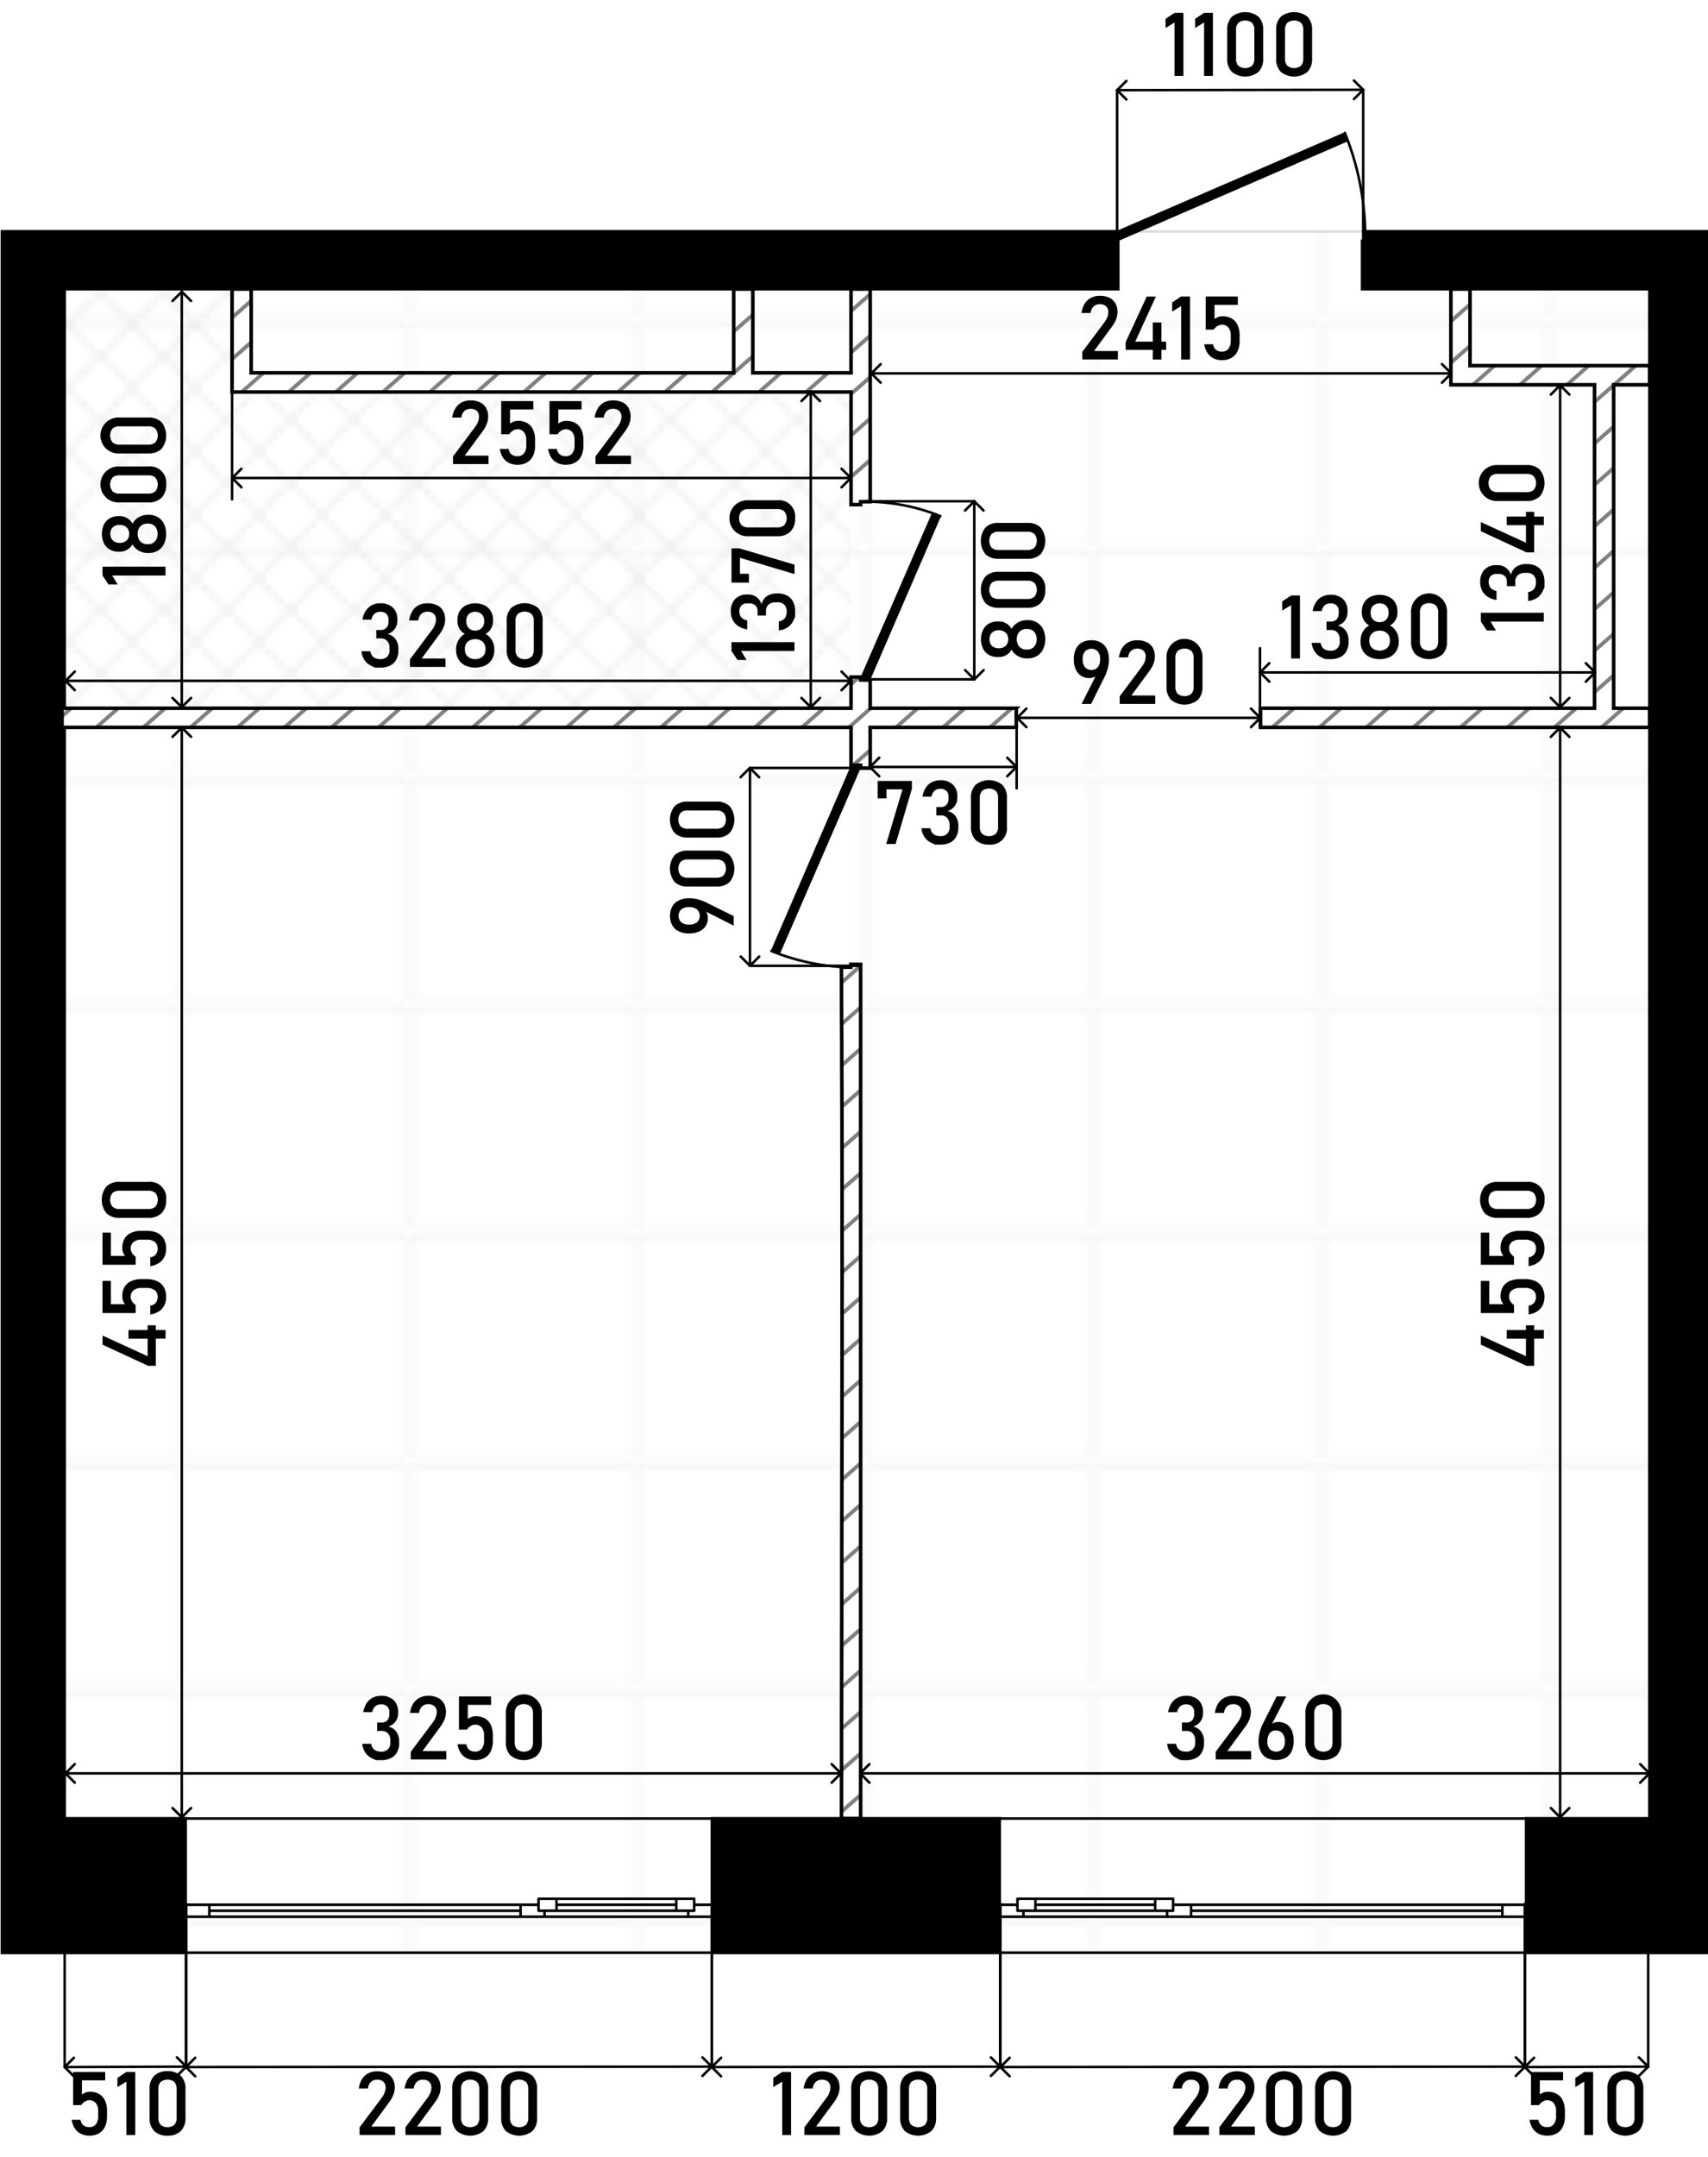 <svg xmlns="http://www.w3.org/2000/svg" width="359.365" height="453.626" viewBox="0 0 269.525 340.221"><defs><pattern id="Новый_узор_3" data-name="Новый узор 3" width="35.15" height="35.15" patternTransform="translate(-7.256 -21.209)" patternUnits="userSpaceOnUse"><path class="cls-1" d="M0 0h35.15v35.15H0z"/><path class="cls-2" d="M35.149 35.15h35.15V70.3h-35.15z"/><path class="cls-2" d="M0 35.15h35.15V70.3H0zM-35.15 35.15H0V70.3h-35.15z"/><path class="cls-2" d="M35.149.001h35.15v35.15h-35.15z"/><path class="cls-2" d="M0 .001h35.15v35.15H0zM-35.15.001H0v35.15h-35.15zM35.149-35.149h35.15V.001h-35.15z"/><path class="cls-2" d="M0-35.149h35.15V.001H0zM-35.15-35.149H0V.001h-35.15z"/></pattern><pattern id="Новый_узор_4" data-name="Новый узор 4" width="9.822" height="9.822" patternTransform="translate(-4.109 -8.736)" patternUnits="userSpaceOnUse"><path class="cls-1" d="M0 0h9.822v9.822H0z"/><path class="cls-3" d="M14.733 19.647L9.82 14.735l4.913-4.913 4.912 4.913-4.912 4.912z"/><path class="cls-3" d="M4.911 19.647l-4.913-4.912 4.913-4.913 4.912 4.913-4.912 4.912z"/><path class="cls-3" d="M-4.912 19.647l-4.912-4.912 4.912-4.913 4.913 4.913-4.913 4.912zM14.733 9.825L9.82 4.912 14.733 0l4.912 4.912-4.912 4.913z"/><path class="cls-3" d="M4.911 9.825L-.002 4.912 4.911 0l4.912 4.912-4.912 4.913z"/><path class="cls-3" d="M-4.912 9.825l-4.912-4.913L-4.912 0 .001 4.912l-4.913 4.913zM14.733.003L9.82-4.91l4.913-4.912 4.912 4.912L14.733.003z"/><path class="cls-3" d="M4.911.003L-.002-4.91l4.913-4.912L9.823-4.91 4.911.003z"/><path class="cls-3" d="M-4.912.003L-9.824-4.91l4.912-4.912L.001-4.91-4.912.003z"/></pattern><style>.cls-1,.cls-11,.cls-13,.cls-2,.cls-3,.cls-7,.cls-9{fill:none}.cls-2{stroke:#ededed}.cls-2,.cls-3,.cls-7,.cls-9{stroke-linecap:round;stroke-linejoin:round;stroke-width:.4px}.cls-3{stroke:#e6e6e6}.cls-13,.cls-3,.cls-4,.cls-8,.cls-9{fill-rule:evenodd}.cls-4{fill:#fff}.cls-13,.cls-7,.cls-9{stroke:#000}.cls-11,.cls-13{stroke-miterlimit:22.926}.cls-11{stroke:gray;stroke-width:.6px}.cls-13{stroke-width:.567px}</style></defs><g id="_7" data-name="7"><path id="fon" class="cls-4" d="M215.424 36.521A40.694 40.694 0 00212.45 21.6l-34.129 14.921H.236v271.606h269.146V36.521z"/><g id="grid"><path stroke="#dcdcdc" fill="url(#Новый_узор_3)" stroke-linecap="round" stroke-linejoin="round" stroke-width=".4" d="M.236 36.52h269.146v271.607H.236z" id="grid-2" data-name="grid"/></g><path fill="url(#Новый_узор_4)" fill-rule="evenodd" d="M36.619 61.836V45.253h-26.45V111.715h124.127V61.836H36.619z" id="wet_zones" data-name="wet zones"/><g id="walls"><path class="cls-7" d="M157.724 300.457v-13.603M157.724 308.015v-5.668M157.724 302.347v-1.89M240.854 300.457v-13.603M240.854 308.015v-5.668M240.854 302.347v-1.89M240.854 308.015h-83.13M240.854 286.855h-83.13M240.854 300.457h-3.778M237.075 300.457v1.89M237.075 302.347h3.778M186.064 302.347h1.89M187.953 302.347v-1.89M187.953 300.457h-1.89M237.075 301.402h-49.122M237.075 300.457h-49.122M187.953 302.347h49.122M186.064 300.457h-.944M185.119 300.457v.945M185.119 301.402h-.945M184.174 301.402v.944M184.174 302.347h1.89M157.724 302.347h3.778M161.502 302.347v-.944M161.502 301.402h-.944M160.558 301.402v-.945M160.558 300.457h-2.834M161.502 302.347h22.672M182.285 299.513h-18.894M185.119 299.513h-2.834M182.285 299.513v1.89M182.285 301.402h2.834M185.119 301.402v-1.89M160.558 301.402h2.834M163.392 301.402v-1.89M163.392 299.513h-2.834M160.558 299.513v1.89M163.392 301.402h18.894M182.285 299.513h-18.894M182.285 300.457h-18.894M240.854 302.347v-1.89M240.854 302.347v-1.89M240.854 308.015v-5.668M240.854 300.457v-13.603M157.724 302.347v-1.89M157.724 302.347v-1.89M157.724 308.015v-5.668M157.724 300.457v-13.603M157.724 308.015v-21.16M112.38 300.457v-13.603M112.38 308.015v-5.668M112.38 302.347v-1.89M29.251 300.457v-13.603M29.251 308.015v-5.668M29.251 302.347v-1.89M29.251 308.015h83.129M29.251 286.855h83.129M29.251 300.457h3.779M33.03 300.457v1.89M33.03 302.347h-3.78M84.041 302.347h-1.889M82.152 302.347v-1.89M82.152 300.457h1.889M33.03 301.402h49.121M33.03 300.457h49.121M82.152 302.347H33.03M84.041 300.457h.945M84.985 300.457v.945M84.985 301.402h.945M85.93 301.402v.944M85.93 302.347h-1.889M112.38 302.347h-3.778M108.602 302.347v-.944M108.602 301.402h.945M109.547 301.402v-.945M109.547 300.457h2.833M108.602 302.347H85.93M87.82 299.513h18.892M84.985 299.513h2.835M87.82 299.513v1.89M87.82 301.402h-2.835M84.985 301.402v-1.89M109.547 301.402h-2.835M106.712 301.402v-1.89M106.712 299.513h2.835M109.547 299.513v1.89M106.712 301.402H87.819M87.82 299.513h18.892M87.82 300.457h18.892M29.251 302.347v-1.89M29.251 302.347v-1.89M29.251 308.015v-5.668M29.251 300.457v-13.603M112.38 302.347v-1.89M112.38 302.347v-1.89M112.38 308.015v-5.668M112.38 300.457v-13.603M29.251 308.015v-21.16M212.217 20.964a43.532 43.532 0 013.207 15.556"/><path class="cls-8" d="M212.183 20.862L175.975 36.52v1.51l.453.001 36.356-15.782-.601-1.387z"/><path class="cls-9" d="M121.732 150.014A35.238 35.238 0 00134.3 152.6"/><path class="cls-8" d="M121.638 149.979l1.388.601 12.782-29.419v-.453l-1.512.001-12.658 29.27z"/><path class="cls-9" d="M148.383 81.411a31.329 31.329 0 00-11.063-2.268"/><path class="cls-8" d="M148.478 81.452l-1.387-.6-11.283 25.95v.453l1.512.001 11.158-25.804z"/><path d="M10.169 286.855h19.082v21.159H.344V36.52h175.631v1.51h.453v7.558H10.169v241.267zm259.213 0v21.159h-28.528v-21.159h19.46V45.588H214.97v-7.557h.454v-1.51h53.958v250.334zm-111.658 21.159v-21.159H112.38v21.159z" stroke-miterlimit="3" stroke-width=".48" stroke="#000" fill-rule="evenodd"/></g><g id="wall_2" data-name="wall 2"><path class="cls-4" d="M160.369 114.737h-23.05v6.424h-1.512v-.453H134.3v-5.971H9.79v-3.022H134.3V106.8h1.512v.453h1.511v4.46h23.05v3.022zm-24.561 172.118h-3.022c0-44.744.229-89.547-.006-134.284h1.481v-.453h1.547v134.737zM231.974 60.7h-3.022V45.588h3.022v12.093h28.34V60.7h-5.669v51.012h5.669v3.022h-61.4v-3.022h52.711V60.7h-19.651zM39.642 61.836h-3.023V45.588h3.023v13.226h76.14V45.588h3.018v13.226h15.5V45.589h3.023v33.554h-1.511v.457H134.3V61.836z"/><path class="cls-11" d="M39.64 47.45l-3.02 2.66M39.64 53.99l-3.02 2.66M41.59 58.81l-3.44 3.03M49.01 58.81l-3.44 3.03M56.43 58.81l-3.44 3.03M63.86 58.81l-3.44 3.03M11.22 111.72l-1.43 1.26M71.28 58.81l-3.44 3.03M78.7 58.81l-3.44 3.03M18.64 111.72l-3.43 3.02M86.12 58.81l-3.44 3.03M26.06 111.72l-3.43 3.02M93.55 58.81l-3.44 3.03M33.49 111.72l-3.43 3.02M115.98 45.59l-.2.18M100.97 58.81l-3.44 3.03M40.91 111.72l-3.43 3.02M118.8 49.64l-3.02 2.66M108.39 58.81l-3.44 3.03M48.33 111.72l-3.43 3.02M118.8 56.18l-6.42 5.66M55.75 111.72l-3.43 3.02M137.32 46.4l-3.02 2.66M123.23 58.81l-3.44 3.03M63.17 111.72l-3.43 3.02M70.6 111.72l-3.43 3.02M130.66 58.81l-3.44 3.03M137.32 52.94l-3.02 2.66M137.32 59.48l-3.02 2.66M78.02 111.72l-3.43 3.02M137.32 66.02l-3.02 2.66M85.44 111.72l-3.43 3.02M137.32 72.56l-3.02 2.66M92.86 111.72l-3.43 3.02M137.32 79.1l-.05.04M100.29 111.72l-3.43 3.02M107.71 111.72l-3.43 3.02M115.13 111.72l-3.43 3.02M122.55 111.72l-3.43 3.02M135.56 106.8l-1.26 1.11M129.97 111.72l-3.43 3.02M137.4 111.72l-3.43 3.02M137.32 118.33l-2.7 2.38M144.82 111.72l-3.43 3.02M152.24 111.72l-3.43 3.02M231.97 48.02l-3.02 2.66M159.66 111.72l-3.43 3.02M231.97 54.56l-3.02 2.66M235.85 57.68l-3.42 3.02M243.28 57.68l-3.43 3.02M135.81 152.35l-3.02 2.66M250.7 57.68l-3.43 3.02M135.81 158.89l-3 2.64M254.64 60.75l-3.02 2.66M258.12 57.68l-3.42 3.02M135.81 165.43l-2.98 2.62M254.64 67.29l-3.02 2.66M204.2 111.72l-3.43 3.02M135.81 171.97l-2.95 2.6M254.64 73.82l-3.02 2.66M135.81 178.5l-2.94 2.59M211.62 111.72l-3.43 3.02M254.64 80.36l-3.02 2.66M135.81 185.04l-2.93 2.58M219.04 111.72l-3.43 3.02M254.64 86.9l-3.02 2.66M135.81 191.58l-2.93 2.57M226.46 111.72l-3.43 3.02M254.64 93.44l-3.02 2.66M135.81 198.12l-2.92 2.57M233.89 111.72l-3.43 3.02M254.64 99.98l-3.02 2.66M135.81 204.66l-2.93 2.58M241.31 111.72l-3.43 3.02M254.64 106.52l-3.02 2.66M135.81 211.2l-2.93 2.58M248.73 111.72l-3.43 3.02M256.15 111.72l-3.43 3.02M135.81 217.73l-2.94 2.59M260.31 114.6l-.16.14M135.81 224.28l-2.95 2.59M135.81 230.81l-2.96 2.61M135.81 237.35l-2.97 2.61M135.81 243.89l-2.98 2.62M135.81 250.43l-2.98 2.63M135.81 256.97l-2.99 2.63M135.81 263.5l-3 2.65M135.81 270.04l-3.01 2.65M135.81 276.58l-3.01 2.65M135.81 283.12l-3.02 2.66"/><path d="M134.3 45.59v13.22h-15.5V45.59h-3.02v13.22H39.64V45.59h-3.02v16.25h97.68V79.6h1.51v-.46h1.51V45.59zm64.61 66.13v3.02h9.28l3.43-3.02zm55.73-51.02h5.67v-3.02h-28.34V45.59h-3.02V60.7h22.67v51.02h-25.16l-3.43 3.02h37.28v-3.02h-5.67zm-120.38 91.42v.45h-1.48c0 .81.01 1.63.01 2.44.01 2.17.02 4.35.02 6.52.02 2.17.03 4.35.02 6.52v.01q.03 3.255.03 6.51.015 3.27.01 6.52v.01q.015 3.27.01 6.52c.01 1.86.01 3.72 0 5.57q.015.48 0 .96v.01q.015 3.27.01 6.53v.01q0 3.27-.01 6.54c.01 2.18 0 4.36 0 6.54s0 4.36-.01 6.54 0 4.37-.01 6.55 0 4.37-.01 6.55 0 4.36-.01 6.54v.01q0 3.27-.01 6.54v6.55q-.015 3.27-.01 6.54-.015 3.27-.01 6.55-.015 3.27-.01 6.54c0 1.92-.01 3.84 0 5.76q-.015.39 0 .78c-.01 2.18-.01 4.37-.01 6.55v1.07h3.02V152.12zm3.06-40.4v-4.46h-1.51v-.46h-1.51v4.92H9.79v3.02H134.3v5.97h1.51v.45h1.51v-6.42h23.05v-3.02z" fill-rule="evenodd" fill="none"/><path class="cls-13" d="M160.37 111.72v3.02h-23.05v6.42h-1.51v-.45h-1.51v-5.97H9.79v-3.02H134.3v-4.92h1.51v.46h1.51v4.46h23.05zM135.81 152.12v134.73h-3.02v-1.07c0-2.18 0-4.37.01-6.55q-.015-.39 0-.78c-.01-1.92 0-3.84 0-5.76q0-3.27.01-6.54t.01-6.55q0-3.27.01-6.54v-6.55q.015-3.27.01-6.54v-.01q.015-3.27.01-6.54c.01-2.18.01-4.37.01-6.55s.01-4.37.01-6.55.01-4.36.01-6.54.01-4.36 0-6.54q.015-3.27.01-6.54v-.01q0-3.255-.01-6.53v-.01q.015-.48 0-.96c.01-1.85.01-3.71 0-5.57q0-3.255-.01-6.52v-.01q0-3.255-.01-6.52t-.03-6.51v-.01c.01-2.17 0-4.35-.02-6.52 0-2.17-.01-4.35-.02-6.52 0-.81-.01-1.63-.01-2.44h1.48v-.45zM254.64 111.72h5.67v3.02h-61.4v-3.02h52.71V60.7h-22.67V45.59h3.02v12.09h28.34v3.02h-5.67v51.02zM137.32 45.59v33.55h-1.51v.46h-1.51V61.84H36.62V45.59h3.02v13.22h76.14V45.59h3.02v13.22h15.5V45.59h3.02z"/></g></g><g id="sizes"><path class="cls-7" d="M176.283 14.228v25.705" id="LINE"/><path class="cls-7" d="M215.117 14.166V39.87" id="LINE-2" data-name="LINE"/><path class="cls-7" d="M215.117 14.165l-38.834.062" id="LINE-3" data-name="LINE"/><path d="M186.745 11.97h-1.4V3.548l-1.415.868V2.974l1.415-.944h1.4zM191.4 11.97h-1.394V3.548l-1.415.868V2.974l1.415-.944h1.394zM194.377 11.327a2.861 2.861 0 01-.721-2.078V4.73a2.851 2.851 0 01.725-2.081 3.388 3.388 0 014.228 0 2.857 2.857 0 01.721 2.084v4.516a2.85 2.85 0 01-.725 2.082 3.379 3.379 0 01-4.228 0zm3.207-.967a1.6 1.6 0 00.351-1.111V4.73a1.6 1.6 0 00-.348-1.11 1.74 1.74 0 00-2.188 0 1.6 1.6 0 00-.348 1.11v4.519a1.6 1.6 0 00.351 1.111 1.735 1.735 0 002.182 0zM202.1 11.327a2.865 2.865 0 01-.72-2.078V4.73a2.855 2.855 0 01.724-2.081 3.389 3.389 0 014.229 0 2.86 2.86 0 01.72 2.084v4.516a2.854 2.854 0 01-.724 2.082 3.38 3.38 0 01-4.229 0zm3.207-.967a1.591 1.591 0 00.352-1.111V4.73a1.6 1.6 0 00-.349-1.11 1.738 1.738 0 00-2.187 0 1.6 1.6 0 00-.349 1.11v4.519a1.591 1.591 0 00.352 1.111 1.733 1.733 0 002.181 0z"/><path class="cls-7" d="M176.283 14.227l1.462-1.461" id="LINE-4" data-name="LINE"/><path class="cls-7" d="M177.745 15.689l-1.462-1.462" id="LINE-5" data-name="LINE"/><path class="cls-7" d="M215.117 14.166l-1.462 1.461" id="LINE-6" data-name="LINE"/><path class="cls-7" d="M213.655 12.704l1.462 1.462" id="LINE-7" data-name="LINE"/><path class="cls-7" d="M240.658 325.996v-25.704" id="LINE-8" data-name="LINE"/><path class="cls-7" d="M157.867 326.059v-25.705" id="LINE-9" data-name="LINE"/><path class="cls-7" d="M157.867 326.059l82.791-.062" id="LINE-10" data-name="LINE"/><path d="M185.18 335.565l3.466-4.621a3.42 3.42 0 00.468-.823 2.19 2.19 0 00.168-.8v-.013a1.2 1.2 0 00-.349-.923 1.388 1.388 0 00-.991-.328 1.368 1.368 0 00-.984.359 1.623 1.623 0 00-.458 1.015v.006h-1.443v-.006a3.721 3.721 0 01.5-1.459 2.554 2.554 0 01.982-.923 2.924 2.924 0 011.388-.319 3.454 3.454 0 011.517.305 2.136 2.136 0 01.957.885 2.805 2.805 0 01.328 1.4v.007a3.084 3.084 0 01-.219 1.1 4.692 4.692 0 01-.608 1.107l-2.878 3.91h3.76v1.326h-5.604zM192.413 335.565l3.466-4.621a3.416 3.416 0 00.467-.823 2.169 2.169 0 00.168-.8v-.013a1.205 1.205 0 00-.348-.923 1.391 1.391 0 00-.991-.328 1.369 1.369 0 00-.985.359 1.629 1.629 0 00-.458 1.015v.006h-1.442v-.006a3.721 3.721 0 01.5-1.459 2.559 2.559 0 01.981-.923 2.93 2.93 0 011.388-.319 3.456 3.456 0 011.518.305 2.141 2.141 0 01.957.885 2.816 2.816 0 01.328 1.4v.007a3.106 3.106 0 01-.219 1.1 4.765 4.765 0 01-.608 1.107l-2.878 3.91h3.759v1.326h-5.6zM200.516 336.133a2.866 2.866 0 01-.72-2.078v-4.519a2.853 2.853 0 01.724-2.081 3.391 3.391 0 014.229 0 2.863 2.863 0 01.721 2.085v4.519a2.856 2.856 0 01-.725 2.082 3.38 3.38 0 01-4.229 0zm3.207-.967a1.593 1.593 0 00.352-1.111v-4.519a1.6 1.6 0 00-.349-1.11 1.738 1.738 0 00-2.187 0 1.6 1.6 0 00-.349 1.11v4.519a1.593 1.593 0 00.352 1.111 1.733 1.733 0 002.181 0zM208.241 336.133a2.867 2.867 0 01-.721-2.078v-4.519a2.854 2.854 0 01.725-2.081 3.39 3.39 0 014.228 0 2.859 2.859 0 01.721 2.085v4.519a2.856 2.856 0 01-.724 2.082 3.38 3.38 0 01-4.229 0zm3.207-.967a1.6 1.6 0 00.352-1.111v-4.519a1.6 1.6 0 00-.349-1.11 1.74 1.74 0 00-2.188 0 1.6 1.6 0 00-.348 1.11v4.519a1.6 1.6 0 00.351 1.111 1.735 1.735 0 002.182 0z"/><path class="cls-7" d="M240.658 325.997l-1.461 1.461" id="LINE-11" data-name="LINE"/><path class="cls-7" d="M239.197 324.536l1.461 1.461" id="LINE-12" data-name="LINE"/><path class="cls-7" d="M157.867 326.059l1.461-1.462" id="LINE-13" data-name="LINE"/><path class="cls-7" d="M159.328 327.52l-1.461-1.461" id="LINE-14" data-name="LINE"/><path class="cls-7" d="M112.309 325.996v-25.704" id="LINE-15" data-name="LINE"/><path class="cls-7" d="M29.346 326.059v-25.705" id="LINE-16" data-name="LINE"/><path class="cls-7" d="M29.346 326.059l82.963-.062" id="LINE-17" data-name="LINE"/><path d="M56.745 335.565l3.466-4.621a3.42 3.42 0 00.468-.823 2.19 2.19 0 00.168-.8v-.013a1.2 1.2 0 00-.349-.923 1.388 1.388 0 00-.991-.328 1.368 1.368 0 00-.984.359 1.623 1.623 0 00-.458 1.015v.006h-1.443v-.006a3.721 3.721 0 01.5-1.459 2.554 2.554 0 01.982-.923 2.923 2.923 0 011.387-.319 3.456 3.456 0 011.518.305 2.136 2.136 0 01.957.885 2.805 2.805 0 01.328 1.4v.007a3.084 3.084 0 01-.219 1.1 4.692 4.692 0 01-.608 1.107l-2.878 3.91h3.76v1.326h-5.604zM63.978 335.565l3.466-4.621a3.416 3.416 0 00.467-.823 2.169 2.169 0 00.168-.8v-.013a1.205 1.205 0 00-.348-.923 1.391 1.391 0 00-.991-.328 1.369 1.369 0 00-.985.359 1.629 1.629 0 00-.458 1.015v.006h-1.442v-.006a3.721 3.721 0 01.5-1.459 2.559 2.559 0 01.981-.923 2.927 2.927 0 011.388-.319 3.448 3.448 0 011.517.305 2.131 2.131 0 01.957.885 2.805 2.805 0 01.329 1.4v.007a3.106 3.106 0 01-.219 1.1 4.733 4.733 0 01-.609 1.107l-2.877 3.91h3.759v1.326h-5.6zM72.081 336.133a2.866 2.866 0 01-.72-2.078v-4.519a2.853 2.853 0 01.724-2.081 3.391 3.391 0 014.229 0 2.863 2.863 0 01.72 2.085v4.519a2.856 2.856 0 01-.724 2.082 3.38 3.38 0 01-4.229 0zm3.207-.967a1.593 1.593 0 00.352-1.111v-4.519a1.6 1.6 0 00-.349-1.11 1.738 1.738 0 00-2.187 0 1.6 1.6 0 00-.349 1.11v4.519a1.593 1.593 0 00.352 1.111 1.733 1.733 0 002.181 0zM79.806 336.133a2.862 2.862 0 01-.721-2.078v-4.519a2.849 2.849 0 01.725-2.081 3.39 3.39 0 014.228 0 2.859 2.859 0 01.721 2.085v4.519a2.852 2.852 0 01-.725 2.082 3.379 3.379 0 01-4.228 0zm3.207-.967a1.6 1.6 0 00.352-1.111v-4.519a1.6 1.6 0 00-.349-1.11 1.74 1.74 0 00-2.188 0 1.6 1.6 0 00-.348 1.11v4.519a1.6 1.6 0 00.351 1.111 1.735 1.735 0 002.182 0z"/><path class="cls-7" d="M112.309 325.997l-1.461 1.461" id="LINE-18" data-name="LINE"/><path class="cls-7" d="M110.848 324.536l1.461 1.461" id="LINE-19" data-name="LINE"/><path class="cls-7" d="M29.346 326.059l1.461-1.462" id="LINE-20" data-name="LINE"/><path class="cls-7" d="M30.807 327.52l-1.461-1.461" id="LINE-21" data-name="LINE"/><path class="cls-7" d="M260.083 325.996v-25.704" id="LINE-22" data-name="LINE"/><path class="cls-7" d="M240.617 326.059v-25.705" id="LINE-23" data-name="LINE"/><path class="cls-7" d="M240.617 326.059l19.466-.062" id="LINE-24" data-name="LINE"/><path d="M242.81 336.584a2.4 2.4 0 01-.951-.855 3.4 3.4 0 01-.488-1.346v-.007h1.394v.007a1.3 1.3 0 00.438.851 1.415 1.415 0 00.943.3 1.259 1.259 0 001.035-.447 1.939 1.939 0 00.367-1.262V333a1.924 1.924 0 00-.367-1.254 1.257 1.257 0 00-1.035-.448 1.316 1.316 0 00-.7.2 1.953 1.953 0 00-.588.574h-1.268v-5.236h5.065v1.326h-3.671v2.238a2.015 2.015 0 01.581-.328 1.926 1.926 0 01.656-.116 2.886 2.886 0 011.474.356 2.289 2.289 0 01.93 1.039 3.9 3.9 0 01.317 1.647v.834a3.778 3.778 0 01-.328 1.648 2.331 2.331 0 01-.957 1.043 3 3 0 01-1.511.358 2.931 2.931 0 01-1.336-.297zM251.392 336.775H250v-8.421l-1.415.868v-1.443l1.415-.943h1.394zM254.369 336.133a2.862 2.862 0 01-.721-2.078v-4.519a2.849 2.849 0 01.725-2.081 3.39 3.39 0 014.228 0 2.859 2.859 0 01.721 2.085v4.519a2.852 2.852 0 01-.725 2.082 3.379 3.379 0 01-4.228 0zm3.207-.967a1.6 1.6 0 00.352-1.111v-4.519a1.6 1.6 0 00-.349-1.11 1.74 1.74 0 00-2.188 0 1.6 1.6 0 00-.348 1.11v4.519a1.6 1.6 0 00.351 1.111 1.735 1.735 0 002.182 0z"/><path class="cls-7" d="M260.083 325.997l-1.461 1.461" id="LINE-25" data-name="LINE"/><path class="cls-7" d="M258.622 324.536l1.461 1.461" id="LINE-26" data-name="LINE"/><path class="cls-7" d="M240.617 326.059l1.461-1.462" id="LINE-27" data-name="LINE"/><path class="cls-7" d="M242.078 327.52l-1.461-1.461" id="LINE-28" data-name="LINE"/><path class="cls-7" d="M157.825 325.996v-25.704" id="LINE-29" data-name="LINE"/><path class="cls-7" d="M112.325 326.059v-25.705" id="LINE-30" data-name="LINE"/><path class="cls-7" d="M112.325 326.059l45.5-.062" id="LINE-31" data-name="LINE"/><path d="M124.831 336.775h-1.395v-8.421l-1.415.868v-1.443l1.415-.943h1.395zM126.936 335.565l3.466-4.621a3.42 3.42 0 00.468-.823 2.19 2.19 0 00.168-.8v-.013a1.2 1.2 0 00-.349-.923 1.388 1.388 0 00-.991-.328 1.368 1.368 0 00-.984.359 1.623 1.623 0 00-.458 1.015v.006h-1.443v-.006a3.721 3.721 0 01.5-1.459 2.554 2.554 0 01.982-.923 2.923 2.923 0 011.387-.319 3.456 3.456 0 011.518.305 2.136 2.136 0 01.957.885 2.805 2.805 0 01.328 1.4v.007a3.084 3.084 0 01-.219 1.1 4.692 4.692 0 01-.608 1.107l-2.878 3.91h3.76v1.326h-5.606zM135.04 336.133a2.862 2.862 0 01-.721-2.078v-4.519a2.849 2.849 0 01.725-2.081 3.39 3.39 0 014.228 0 2.859 2.859 0 01.721 2.085v4.519a2.852 2.852 0 01-.725 2.082 3.379 3.379 0 01-4.228 0zm3.207-.967a1.6 1.6 0 00.351-1.111v-4.519a1.6 1.6 0 00-.348-1.11 1.74 1.74 0 00-2.188 0 1.6 1.6 0 00-.348 1.11v4.519a1.6 1.6 0 00.351 1.111 1.735 1.735 0 002.182 0zM142.764 336.133a2.866 2.866 0 01-.72-2.078v-4.519a2.853 2.853 0 01.724-2.081 3.391 3.391 0 014.229 0 2.863 2.863 0 01.721 2.085v4.519a2.856 2.856 0 01-.725 2.082 3.38 3.38 0 01-4.229 0zm3.207-.967a1.593 1.593 0 00.352-1.111v-4.519a1.6 1.6 0 00-.349-1.11 1.738 1.738 0 00-2.187 0 1.6 1.6 0 00-.349 1.11v4.519a1.593 1.593 0 00.352 1.111 1.733 1.733 0 002.181 0z"/><path class="cls-7" d="M157.825 325.997l-1.461 1.461" id="LINE-32" data-name="LINE"/><path class="cls-7" d="M156.364 324.536l1.461 1.461" id="LINE-33" data-name="LINE"/><path class="cls-7" d="M112.325 326.059l1.461-1.462" id="LINE-34" data-name="LINE"/><path class="cls-7" d="M113.786 327.52l-1.461-1.461" id="LINE-35" data-name="LINE"/><path class="cls-7" d="M29.387 325.996v-25.704" id="LINE-36" data-name="LINE"/><path class="cls-7" d="M10.2 326.059v-25.705" id="LINE-37" data-name="LINE"/><path class="cls-7" d="M10.2 326.059l19.187-.062" id="LINE-38" data-name="LINE"/><path d="M12.758 336.584a2.4 2.4 0 01-.952-.855 3.4 3.4 0 01-.488-1.346v-.007h1.395v.007a1.29 1.29 0 00.437.851 1.416 1.416 0 00.944.3 1.261 1.261 0 001.035-.447 1.944 1.944 0 00.366-1.262V333a1.93 1.93 0 00-.366-1.254 1.259 1.259 0 00-1.035-.448 1.317 1.317 0 00-.7.2 1.964 1.964 0 00-.588.574h-1.269v-5.236H16.6v1.326h-3.669v2.238a2.028 2.028 0 01.581-.328 1.927 1.927 0 01.657-.116 2.885 2.885 0 011.473.356 2.284 2.284 0 01.93 1.039 3.9 3.9 0 01.317 1.649v.834a3.778 3.778 0 01-.328 1.648 2.326 2.326 0 01-.957 1.043 3 3 0 01-1.51.358 2.928 2.928 0 01-1.336-.299zM21.34 336.775h-1.395v-8.421l-1.415.868v-1.443l1.415-.943h1.395zM24.316 336.133a2.866 2.866 0 01-.72-2.078v-4.519a2.853 2.853 0 01.724-2.081 2.823 2.823 0 012.112-.742 2.833 2.833 0 012.117.738 2.863 2.863 0 01.72 2.085v4.519a2.856 2.856 0 01-.724 2.082 2.827 2.827 0 01-2.113.741 2.815 2.815 0 01-2.116-.745zm3.207-.967a1.593 1.593 0 00.352-1.111v-4.519a1.6 1.6 0 00-.349-1.11 1.738 1.738 0 00-2.187 0 1.6 1.6 0 00-.349 1.11v4.519a1.593 1.593 0 00.352 1.111 1.733 1.733 0 002.181 0z"/><path class="cls-7" d="M29.387 325.997l-1.461 1.461" id="LINE-39" data-name="LINE"/><path class="cls-7" d="M27.926 324.536l1.461 1.461" id="LINE-40" data-name="LINE"/><path class="cls-7" d="M10.2 326.059l1.461-1.462" id="LINE-41" data-name="LINE"/><path class="cls-7" d="M11.661 327.52l-1.461-1.461" id="LINE-42" data-name="LINE"/><path class="cls-7" d="M246.187 114.922v171.899" id="LINE-43" data-name="LINE"/><path d="M240.883 215.448l-7.2-3.336v-1.435l7.117 3.254v-4.874h1.292v6.391zm-3.111-4.286V209.8h5.852v1.36zM243.426 205.908a2.422 2.422 0 01-.855.951 3.4 3.4 0 01-1.347.489h-.006v-1.4h.006a1.292 1.292 0 00.851-.437 1.418 1.418 0 00.305-.944 1.259 1.259 0 00-.449-1.035 1.936 1.936 0 00-1.26-.366h-.834a1.933 1.933 0 00-1.255.366 1.261 1.261 0 00-.447 1.035 1.32 1.32 0 00.205.7 1.95 1.95 0 00.574.587v1.272h-5.236v-5.066H235v3.671h2.235a1.935 1.935 0 01-.328-.581 1.9 1.9 0 01-.116-.656 2.891 2.891 0 01.355-1.474 2.282 2.282 0 011.039-.929 3.9 3.9 0 011.648-.318h.834a3.791 3.791 0 011.647.328 2.331 2.331 0 011.042.958 3 3 0 01.36 1.51 2.941 2.941 0 01-.29 1.339zM243.426 198.286a2.422 2.422 0 01-.855.951 3.411 3.411 0 01-1.347.489h-.006v-1.4h.006a1.292 1.292 0 00.851-.437 1.418 1.418 0 00.305-.944 1.259 1.259 0 00-.449-1.035 1.936 1.936 0 00-1.26-.366h-.834a1.933 1.933 0 00-1.255.366 1.261 1.261 0 00-.447 1.035 1.314 1.314 0 00.205.7 1.941 1.941 0 00.574.588v1.272h-5.236v-5.066H235v3.671h2.235a1.947 1.947 0 01-.328-.581 1.9 1.9 0 01-.116-.656 2.891 2.891 0 01.355-1.474 2.282 2.282 0 011.039-.929 3.9 3.9 0 011.648-.318h.834a3.791 3.791 0 011.647.328 2.334 2.334 0 011.042.957 3 3 0 01.36 1.511 2.944 2.944 0 01-.29 1.338zM242.974 191.383a2.867 2.867 0 01-2.078.721h-4.518a2.854 2.854 0 01-2.082-.725 3.389 3.389 0 010-4.229 2.86 2.86 0 012.085-.72h4.519a2.559 2.559 0 012.824 2.837 2.816 2.816 0 01-.75 2.116zm-.967-3.207a1.591 1.591 0 00-1.111-.352h-4.518a1.6 1.6 0 00-1.112.349 1.745 1.745 0 000 2.187 1.6 1.6 0 001.112.349h4.522a1.591 1.591 0 001.111-.352 1.733 1.733 0 000-2.181z"/><path class="cls-7" d="M246.187 286.664l-1.462-1.461" id="LINE-44" data-name="LINE"/><path class="cls-7" d="M247.648 285.203l-1.461 1.461" id="LINE-45" data-name="LINE"/><path class="cls-7" d="M246.187 114.766l1.462 1.461" id="LINE-46" data-name="LINE"/><path class="cls-7" d="M244.726 116.227l1.461-1.461" id="LINE-47" data-name="LINE"/><path class="cls-7" d="M28.687 114.922v171.899" id="LINE-48" data-name="LINE"/><path d="M23.382 215.448l-7.2-3.336v-1.435l7.116 3.254v-4.874h1.292v6.391zm-3.11-4.286V209.8h5.851v1.36zM25.925 205.908a2.412 2.412 0 01-.854.951 3.4 3.4 0 01-1.347.489h-.007v-1.4h.007a1.294 1.294 0 00.851-.437 1.418 1.418 0 00.3-.944 1.259 1.259 0 00-.448-1.035 1.939 1.939 0 00-1.261-.366h-.834a1.93 1.93 0 00-1.254.366 1.259 1.259 0 00-.448 1.035 1.32 1.32 0 00.2.7 1.962 1.962 0 00.574.587v1.272h-5.227v-5.066H17.5v3.671h2.236a1.96 1.96 0 01-.329-.581 1.922 1.922 0 01-.116-.656 2.891 2.891 0 01.356-1.474 2.282 2.282 0 011.039-.929 3.9 3.9 0 011.647-.318h.834a3.792 3.792 0 011.648.328 2.331 2.331 0 011.042.958 3 3 0 01.359 1.51 2.928 2.928 0 01-.291 1.339zM25.925 198.286a2.412 2.412 0 01-.854.951 3.411 3.411 0 01-1.347.489h-.007v-1.4h.007a1.294 1.294 0 00.851-.437 1.418 1.418 0 00.3-.944 1.259 1.259 0 00-.448-1.035 1.939 1.939 0 00-1.261-.366h-.834a1.93 1.93 0 00-1.254.366 1.259 1.259 0 00-.448 1.035 1.314 1.314 0 00.2.7 1.953 1.953 0 00.574.588v1.272h-5.227v-5.066H17.5v3.671h2.236a1.972 1.972 0 01-.329-.581 1.922 1.922 0 01-.116-.656 2.891 2.891 0 01.356-1.474 2.282 2.282 0 011.039-.929 3.9 3.9 0 011.647-.318h.834a3.792 3.792 0 011.648.328 2.334 2.334 0 011.042.957 3 3 0 01.359 1.511 2.931 2.931 0 01-.291 1.338zM25.474 191.383a2.868 2.868 0 01-2.078.721h-4.519a2.852 2.852 0 01-2.081-.725 3.391 3.391 0 010-4.229 2.861 2.861 0 012.085-.72H23.4a2.558 2.558 0 012.823 2.837 2.815 2.815 0 01-.749 2.116zm-.967-3.207a1.593 1.593 0 00-1.111-.352h-4.519a1.6 1.6 0 00-1.111.349 1.742 1.742 0 000 2.187 1.6 1.6 0 001.111.349H23.4a1.593 1.593 0 001.111-.352 1.733 1.733 0 000-2.181z"/><path class="cls-7" d="M28.687 286.664l-1.462-1.461" id="LINE-49" data-name="LINE"/><path class="cls-7" d="M30.148 285.203l-1.461 1.461" id="LINE-50" data-name="LINE"/><path class="cls-7" d="M28.687 114.766l1.462 1.461" id="LINE-51" data-name="LINE"/><path class="cls-7" d="M27.226 116.227l1.461-1.461" id="LINE-52" data-name="LINE"/><path class="cls-7" d="M28.687 46.172v65.302" id="LINE-53" data-name="LINE"/><path d="M26.117 89.388v1.394H17.7l.868 1.415H17.12l-.943-1.415v-1.394zM25.877 85.806a2.5 2.5 0 01-.967 1.056 2.788 2.788 0 01-1.453.372h-.164a2.8 2.8 0 01-1.4-.372 2.489 2.489 0 01-.991-.995 2.188 2.188 0 01-.831.845 2.241 2.241 0 01-1.145.317h-.239a2.651 2.651 0 01-1.371-.348 2.371 2.371 0 01-.916-.981 3.526 3.526 0 010-2.953 2.362 2.362 0 01.916-.984 2.642 2.642 0 011.371-.349h.239a2.206 2.206 0 011.155.325 2.161 2.161 0 01.821.858 2.573 2.573 0 01.994-1.008 2.728 2.728 0 011.4-.38h.164a2.788 2.788 0 011.453.372 2.5 2.5 0 01.967 1.057 3.848 3.848 0 010 3.172zm-5.67-2.325a1.266 1.266 0 00-.516-.5 1.629 1.629 0 00-.773-.177h-.095a1.51 1.51 0 00-.739.177 1.238 1.238 0 00-.5.5 1.646 1.646 0 000 1.477 1.226 1.226 0 00.5.5 1.523 1.523 0 00.745.178h.1a1.593 1.593 0 00.762-.178 1.258 1.258 0 00.513-.5 1.6 1.6 0 000-1.477zm4.481-.116a1.39 1.39 0 00-.537-.571 1.551 1.551 0 00-.8-.2h-.1a1.567 1.567 0 00-.8.2 1.39 1.39 0 00-.537.571 2.007 2.007 0 000 1.709 1.387 1.387 0 00.54.572 1.6 1.6 0 00.807.2h.1a1.545 1.545 0 00.793-.2 1.371 1.371 0 00.53-.572 2.021 2.021 0 000-1.709zM25.474 78.536a2.864 2.864 0 01-2.078.721h-4.519a2.843 2.843 0 110-5.674H23.4a2.559 2.559 0 012.823 2.837 2.812 2.812 0 01-.749 2.116zm-.967-3.207a1.6 1.6 0 00-1.111-.351h-4.519a1.607 1.607 0 00-1.111.348 1.743 1.743 0 000 2.188 1.607 1.607 0 001.111.348H23.4a1.6 1.6 0 001.111-.351 1.735 1.735 0 000-2.182zM25.474 70.812a2.868 2.868 0 01-2.078.72h-4.519a2.843 2.843 0 110-5.674H23.4a2.852 2.852 0 012.081.725 3.379 3.379 0 010 4.229zm-.967-3.212a1.6 1.6 0 00-1.111-.351h-4.519a1.6 1.6 0 00-1.111.349 1.742 1.742 0 000 2.187 1.607 1.607 0 001.111.349H23.4a1.593 1.593 0 001.111-.352 1.735 1.735 0 000-2.182z"/><path class="cls-7" d="M28.687 111.558l-1.462-1.462" id="LINE-54" data-name="LINE"/><path class="cls-7" d="M30.148 110.096l-1.461 1.462" id="LINE-55" data-name="LINE"/><path class="cls-7" d="M28.687 46.016l1.462 1.461" id="LINE-56" data-name="LINE"/><path class="cls-7" d="M27.226 47.477l1.461-1.461" id="LINE-57" data-name="LINE"/><path class="cls-7" d="M127.937 61.964v49.51" id="LINE-58" data-name="LINE"/><path d="M125.367 101.292v1.395h-8.422l.868 1.415h-1.443l-.943-1.415v-1.395zM125.469 97.3l-.3.636a2.52 2.52 0 01-.882 1.022 3.182 3.182 0 01-1.391.488v-1.422a1.494 1.494 0 00.7-.266 1.244 1.244 0 00.407-.53 1.992 1.992 0 00.133-.762 1.481 1.481 0 00-.369-1.073 1.376 1.376 0 00-1.039-.383h-.3a1.678 1.678 0 00-1.152.362 1.3 1.3 0 00-.406 1.025v.7h-1.327v-.7a1.166 1.166 0 00-.348-.9 1.4 1.4 0 00-.985-.321h-.31a1.188 1.188 0 00-.909.339 1.333 1.333 0 00-.322.96 1.455 1.455 0 00.134.635 1.207 1.207 0 00.41.475 1.846 1.846 0 00.694.284v1.415a3.626 3.626 0 01-1.395-.515 2.541 2.541 0 01-.882-.961 2.867 2.867 0 01-.3-1.333 2.758 2.758 0 01.676-1.99 2.522 2.522 0 011.907-.7h.165a2.145 2.145 0 011.3.4 2.265 2.265 0 01.807 1.141 2.023 2.023 0 01.8-1.261 2.649 2.649 0 011.586-.448h.164a3.065 3.065 0 011.483.335 2.22 2.22 0 01.937.975 3.4 3.4 0 01.321 1.541zM116.671 86.5l8.7 2.57v1.484l-8.614-2.571v2.53h1.429v1.394h-2.755V86.5zM124.724 83.864a2.864 2.864 0 01-2.078.721h-4.519a2.843 2.843 0 110-5.674h4.519a2.559 2.559 0 012.823 2.837 2.812 2.812 0 01-.745 2.116zm-.967-3.207a1.6 1.6 0 00-1.111-.351h-4.519a1.607 1.607 0 00-1.111.348 1.743 1.743 0 000 2.188 1.607 1.607 0 001.111.348h4.519a1.6 1.6 0 001.111-.351 1.735 1.735 0 000-2.182z"/><path class="cls-7" d="M127.937 111.558l-1.462-1.462" id="LINE-59" data-name="LINE"/><path class="cls-7" d="M129.398 110.096l-1.461 1.462" id="LINE-60" data-name="LINE"/><path class="cls-7" d="M127.937 61.808l1.462 1.461" id="LINE-61" data-name="LINE"/><path class="cls-7" d="M126.476 63.269l1.461-1.461" id="LINE-62" data-name="LINE"/><path class="cls-7" d="M246.187 60.933v50.541" id="LINE-63" data-name="LINE"/><path d="M243.617 96.652v1.395H235.2l.868 1.415h-1.442l-.943-1.415v-1.395zM243.72 92.66l-.305.636a2.492 2.492 0 01-.882 1.022 3.2 3.2 0 01-1.391.489v-1.422a1.5 1.5 0 00.7-.267 1.244 1.244 0 00.406-.53 1.992 1.992 0 00.134-.762 1.483 1.483 0 00-.369-1.073 1.38 1.38 0 00-1.04-.383h-.3a1.681 1.681 0 00-1.153.362 1.306 1.306 0 00-.406 1.026v.7h-1.326v-.7a1.164 1.164 0 00-.349-.9 1.4 1.4 0 00-.984-.321h-.308a1.188 1.188 0 00-.909.339 1.334 1.334 0 00-.321.96 1.462 1.462 0 00.133.636 1.211 1.211 0 00.41.474 1.863 1.863 0 00.694.285v1.415a3.615 3.615 0 01-1.394-.516 2.518 2.518 0 01-.882-.961 2.855 2.855 0 01-.3-1.333 2.756 2.756 0 01.677-1.989 2.519 2.519 0 011.907-.7h.164a2.148 2.148 0 011.3.4 2.28 2.28 0 01.807 1.142 2.018 2.018 0 01.8-1.261 2.645 2.645 0 011.586-.448h.164a3.058 3.058 0 011.484.335 2.21 2.21 0 01.936.974 3.4 3.4 0 01.322 1.541zM240.883 87.13l-7.2-3.336v-1.436l7.117 3.254v-4.874h1.292v6.392zm-3.111-4.286v-1.361h5.852v1.361zM242.974 78.309a2.866 2.866 0 01-2.078.72h-4.518a2.843 2.843 0 110-5.674h4.522a2.852 2.852 0 012.081.725 3.375 3.375 0 010 4.229zm-.967-3.207a1.591 1.591 0 00-1.111-.352h-4.518a1.6 1.6 0 00-1.112.349 1.745 1.745 0 000 2.187 1.6 1.6 0 001.112.349h4.522a1.591 1.591 0 001.111-.352 1.733 1.733 0 000-2.181z"/><path class="cls-7" d="M246.187 111.558l-1.462-1.462" id="LINE-64" data-name="LINE"/><path class="cls-7" d="M247.648 110.096l-1.461 1.462" id="LINE-65" data-name="LINE"/><path class="cls-7" d="M246.187 60.776l1.462 1.462" id="LINE-66" data-name="LINE"/><path class="cls-7" d="M244.726 62.238l1.461-1.462" id="LINE-67" data-name="LINE"/><path class="cls-7" d="M260.399 279.735h-124.55" id="LINE-68" data-name="LINE"/><path d="M186.317 277.643l-.636-.3a2.52 2.52 0 01-1.022-.882 3.187 3.187 0 01-.488-1.392h1.422a1.494 1.494 0 00.266.7 1.244 1.244 0 00.53.407 1.992 1.992 0 00.762.133 1.481 1.481 0 001.073-.369 1.376 1.376 0 00.383-1.039v-.3a1.678 1.678 0 00-.362-1.152 1.3 1.3 0 00-1.025-.407h-.705v-1.326h.705a1.163 1.163 0 00.9-.349 1.4 1.4 0 00.321-.984v-.308a1.191 1.191 0 00-.339-.909 1.337 1.337 0 00-.96-.321 1.455 1.455 0 00-.635.134 1.207 1.207 0 00-.475.41 1.848 1.848 0 00-.284.693h-1.415a3.627 3.627 0 01.515-1.394 2.541 2.541 0 01.961-.882 2.867 2.867 0 011.333-.3 2.758 2.758 0 011.99.677 2.522 2.522 0 01.7 1.907v.164a2.146 2.146 0 01-.4 1.3 2.271 2.271 0 01-1.141.807 2.026 2.026 0 011.261.8 2.654 2.654 0 01.448 1.586v.164a3.067 3.067 0 01-.335 1.484 2.212 2.212 0 01-.975.936 3.386 3.386 0 01-1.541.322zM191.834 276.33l3.466-4.621a3.435 3.435 0 00.467-.823 2.169 2.169 0 00.168-.8v-.014a1.208 1.208 0 00-.348-.923 1.4 1.4 0 00-.991-.328 1.366 1.366 0 00-.985.36 1.628 1.628 0 00-.458 1.014v.007h-1.442v-.002a3.732 3.732 0 01.5-1.459 2.566 2.566 0 01.981-.923 2.927 2.927 0 011.388-.318 3.451 3.451 0 011.517.305 2.131 2.131 0 01.957.885 2.8 2.8 0 01.329 1.4v.007a3.1 3.1 0 01-.219 1.1 4.739 4.739 0 01-.609 1.108l-2.878 3.91h3.76v1.326h-5.6zM199.873 277.291a2.287 2.287 0 01-.947-1.025 3.724 3.724 0 01-.325-1.624v-.007a5.545 5.545 0 01.13-1.162 6.8 6.8 0 01.376-1.2c.028-.068.057-.135.089-.2l.1-.195 2.16-4.279h1.5l-2.536 4.956.007-.246a1.2 1.2 0 01.5-.5 1.572 1.572 0 01.765-.178 2.44 2.44 0 011.326.348 2.178 2.178 0 01.841 1.016 4.029 4.029 0 01.287 1.6v.006a3.785 3.785 0 01-.325 1.641 2.285 2.285 0 01-.949 1.039 3.351 3.351 0 01-3 0zm2.519-1.4a1.725 1.725 0 00.359-1.169v-.007a1.964 1.964 0 00-.376-1.288 1.313 1.313 0 00-1.073-.455 1.132 1.132 0 00-.964.458 2.124 2.124 0 00-.342 1.292v.006a1.7 1.7 0 00.359 1.166 1.474 1.474 0 002.037 0zM206.712 276.9a2.861 2.861 0 01-.721-2.078V270.3a2.843 2.843 0 115.674 0v4.518a2.85 2.85 0 01-.725 2.082 3.375 3.375 0 01-4.228 0zm3.207-.966a1.6 1.6 0 00.351-1.112V270.3a1.6 1.6 0 00-.348-1.111 1.743 1.743 0 00-2.188 0 1.6 1.6 0 00-.348 1.111v4.518a1.6 1.6 0 00.351 1.112 1.738 1.738 0 002.182 0z"/><path class="cls-7" d="M135.733 279.735l1.461-1.461" id="LINE-69" data-name="LINE"/><path class="cls-7" d="M137.194 281.196l-1.461-1.461" id="LINE-70" data-name="LINE"/><path class="cls-7" d="M260.283 279.736l-1.461 1.461" id="LINE-71" data-name="LINE"/><path class="cls-7" d="M258.822 278.275l1.461 1.461" id="LINE-72" data-name="LINE"/><path class="cls-7" d="M132.617 279.735H10.453" id="LINE-73" data-name="LINE"/><path d="M59.305 277.643l-.635-.3a2.516 2.516 0 01-1.023-.882 3.187 3.187 0 01-.488-1.392h1.422a1.5 1.5 0 00.266.7 1.241 1.241 0 00.531.407 1.987 1.987 0 00.761.133 1.485 1.485 0 001.074-.369 1.376 1.376 0 00.387-1.04v-.3a1.679 1.679 0 00-.363-1.152 1.3 1.3 0 00-1.025-.407h-.7v-1.326h.7a1.162 1.162 0 00.9-.349 1.4 1.4 0 00.321-.984v-.308a1.194 1.194 0 00-.338-.909 1.339 1.339 0 00-.96-.321 1.456 1.456 0 00-.636.134 1.207 1.207 0 00-.475.41 1.864 1.864 0 00-.284.693h-1.417a3.627 3.627 0 01.516-1.394 2.534 2.534 0 01.961-.882 2.865 2.865 0 011.333-.3 2.757 2.757 0 011.989.677 2.519 2.519 0 01.7 1.907v.164a2.152 2.152 0 01-.4 1.3 2.278 2.278 0 01-1.142.807 2.026 2.026 0 011.261.8 2.647 2.647 0 01.448 1.586v.164a3.055 3.055 0 01-.335 1.484 2.212 2.212 0 01-.975.936 3.383 3.383 0 01-1.541.322zM64.822 276.33l3.466-4.621a3.474 3.474 0 00.468-.823 2.19 2.19 0 00.168-.8v-.014a1.209 1.209 0 00-.349-.923 1.394 1.394 0 00-.991-.328 1.367 1.367 0 00-.985.36 1.628 1.628 0 00-.458 1.014v.007H64.7v-.002a3.732 3.732 0 01.5-1.459 2.566 2.566 0 01.981-.923 2.93 2.93 0 011.388-.318 3.456 3.456 0 011.518.305 2.136 2.136 0 01.957.885 2.813 2.813 0 01.328 1.4v.007a3.083 3.083 0 01-.219 1.1 4.734 4.734 0 01-.608 1.108l-2.878 3.91h3.76v1.326h-5.605zM73.644 277.349a2.413 2.413 0 01-.951-.855 3.4 3.4 0 01-.488-1.347v-.006H73.6v.006a1.3 1.3 0 00.438.852 1.42 1.42 0 00.943.3 1.26 1.26 0 001.035-.448 1.934 1.934 0 00.367-1.261v-.834a1.924 1.924 0 00-.367-1.254 1.257 1.257 0 00-1.035-.448 1.316 1.316 0 00-.7.2 1.941 1.941 0 00-.588.574h-1.269V267.6h5.065v1.326h-3.671v2.235a1.992 1.992 0 01.581-.328 1.926 1.926 0 01.656-.116 2.9 2.9 0 011.474.355 2.294 2.294 0 01.93 1.039 3.9 3.9 0 01.317 1.648v.834a3.773 3.773 0 01-.328 1.647 2.326 2.326 0 01-.957 1.043 3 3 0 01-1.511.359 2.931 2.931 0 01-1.336-.293zM80.548 276.9a2.861 2.861 0 01-.721-2.078V270.3a2.843 2.843 0 115.674 0v4.518a2.85 2.85 0 01-.725 2.082 3.375 3.375 0 01-4.228 0zm3.207-.966a1.6 1.6 0 00.351-1.112V270.3a1.6 1.6 0 00-.348-1.111 1.743 1.743 0 00-2.188 0 1.605 1.605 0 00-.349 1.111v4.518a1.6 1.6 0 00.352 1.112 1.738 1.738 0 002.182 0z"/><path class="cls-7" d="M10.337 279.735l1.461-1.461" id="LINE-74" data-name="LINE"/><path class="cls-7" d="M11.798 281.196l-1.461-1.461" id="LINE-75" data-name="LINE"/><path class="cls-7" d="M132.7 279.736l-1.461 1.461" id="LINE-76" data-name="LINE"/><path class="cls-7" d="M131.239 278.275l1.461 1.461" id="LINE-77" data-name="LINE"/><path class="cls-7" d="M134.18 107.402H10.453" id="LINE-78" data-name="LINE"/><path d="M59.179 105.31l-.636-.305a2.506 2.506 0 01-1.023-.881 3.187 3.187 0 01-.488-1.392h1.422a1.5 1.5 0 00.267.7 1.223 1.223 0 00.53.406 1.99 1.99 0 00.761.134 1.485 1.485 0 001.074-.369 1.379 1.379 0 00.383-1.039v-.3a1.677 1.677 0 00-.363-1.152 1.3 1.3 0 00-1.025-.407h-.7v-1.329h.7a1.162 1.162 0 00.9-.349 1.4 1.4 0 00.321-.984v-.308a1.193 1.193 0 00-.338-.909 1.339 1.339 0 00-.96-.321 1.456 1.456 0 00-.636.133 1.215 1.215 0 00-.475.41 1.87 1.87 0 00-.284.694H57.2a3.627 3.627 0 01.516-1.394 2.526 2.526 0 01.961-.882 2.852 2.852 0 011.333-.3 2.757 2.757 0 011.99.676 2.519 2.519 0 01.7 1.907v.164a2.152 2.152 0 01-.4 1.3 2.284 2.284 0 01-1.142.807 2.022 2.022 0 011.261.8 2.647 2.647 0 01.448 1.586v.164a3.055 3.055 0 01-.335 1.484 2.215 2.215 0 01-.974.936 3.39 3.39 0 01-1.542.322zM64.695 104l3.466-4.621a3.46 3.46 0 00.468-.824 2.181 2.181 0 00.168-.8v-.014a1.209 1.209 0 00-.349-.923 1.392 1.392 0 00-.991-.328 1.371 1.371 0 00-.985.359 1.631 1.631 0 00-.458 1.015v.007h-1.442v-.007a3.721 3.721 0 01.5-1.459 2.559 2.559 0 01.981-.923 2.93 2.93 0 011.388-.318 3.47 3.47 0 011.518.3 2.141 2.141 0 01.957.885 2.809 2.809 0 01.328 1.4v.007a3.083 3.083 0 01-.219 1.1 4.7 4.7 0 01-.608 1.108l-2.878 3.91H70.3v1.326h-5.605zM73.4 104.968a2.5 2.5 0 01-1.053-.968 2.786 2.786 0 01-.372-1.452v-.164a2.8 2.8 0 01.372-1.4 2.5 2.5 0 011-.991 2.179 2.179 0 01-.845-.83 2.245 2.245 0 01-.318-1.145v-.24a2.651 2.651 0 01.349-1.37 2.368 2.368 0 01.984-.916 3.519 3.519 0 012.954 0 2.362 2.362 0 01.984.916 2.651 2.651 0 01.349 1.37v.24a2.2 2.2 0 01-.326 1.155 2.156 2.156 0 01-.857.82 2.576 2.576 0 011.008 1 2.726 2.726 0 01.38 1.4v.164a2.786 2.786 0 01-.376 1.443 2.5 2.5 0 01-1.057.968 3.848 3.848 0 01-3.172 0zm2.441-1.19a1.382 1.382 0 00.571-.536 1.555 1.555 0 00.2-.8v-.095a1.568 1.568 0 00-.2-.8 1.382 1.382 0 00-.571-.536 2 2 0 00-1.709 0 1.368 1.368 0 00-.572.54 1.583 1.583 0 00-.2.806v.1a1.535 1.535 0 00.2.793 1.371 1.371 0 00.572.53 1.862 1.862 0 00.854.188 1.832 1.832 0 00.859-.19zm-.113-4.478a1.248 1.248 0 00.5-.516 1.617 1.617 0 00.178-.772v-.1a1.493 1.493 0 00-.178-.738 1.222 1.222 0 00-.5-.5 1.652 1.652 0 00-1.476 0 1.222 1.222 0 00-.5.5 1.517 1.517 0 00-.178.745v.1a1.6 1.6 0 00.178.763 1.25 1.25 0 00.5.512 1.587 1.587 0 001.476 0zM80.674 104.564a2.861 2.861 0 01-.721-2.078v-4.518a2.852 2.852 0 01.725-2.082 3.391 3.391 0 014.228 0 2.858 2.858 0 01.721 2.085v4.518a2.852 2.852 0 01-.725 2.082 3.375 3.375 0 01-4.228 0zm3.207-.967a1.6 1.6 0 00.351-1.111v-4.518a1.6 1.6 0 00-.348-1.111 1.743 1.743 0 00-2.188 0 1.605 1.605 0 00-.349 1.111v4.518a1.6 1.6 0 00.353 1.114 1.735 1.735 0 002.182 0z"/><path class="cls-7" d="M10.337 107.402l1.461-1.461" id="LINE-79" data-name="LINE"/><path class="cls-7" d="M11.798 108.863l-1.461-1.461" id="LINE-80" data-name="LINE"/><path class="cls-7" d="M134.262 107.403l-1.461 1.461" id="LINE-81" data-name="LINE"/><path class="cls-7" d="M132.801 105.941l1.461 1.462" id="LINE-82" data-name="LINE"/><path class="cls-7" d="M228.93 58.902h-91.308" id="LINE-83" data-name="LINE"/><path d="M170.791 55.5l3.466-4.621a3.421 3.421 0 00.467-.824 2.16 2.16 0 00.168-.8v-.014a1.208 1.208 0 00-.348-.923 1.4 1.4 0 00-.991-.328 1.369 1.369 0 00-.985.359 1.631 1.631 0 00-.458 1.015v.007h-1.442v-.007a3.721 3.721 0 01.5-1.459 2.559 2.559 0 01.981-.923 2.927 2.927 0 011.388-.318 3.466 3.466 0 011.517.3 2.136 2.136 0 01.957.885 2.809 2.809 0 01.329 1.4v.007a3.1 3.1 0 01-.219 1.1 4.739 4.739 0 01-.609 1.108l-2.877 3.91h3.765V56.7h-5.6zM177.627 53.973l3.336-7.2h1.437l-3.254 7.117h4.874v1.292h-6.391zm4.286-3.111h1.36v5.852h-1.36zM187.785 56.707h-1.4v-8.422l-1.415.868v-1.442l1.415-.943h1.4zM191.48 56.516a2.413 2.413 0 01-.951-.855 3.4 3.4 0 01-.488-1.347v-.006h1.394v.006a1.3 1.3 0 00.438.852 1.42 1.42 0 00.943.3 1.261 1.261 0 001.035-.448 1.936 1.936 0 00.367-1.261v-.834a1.927 1.927 0 00-.367-1.255 1.261 1.261 0 00-1.035-.447 1.316 1.316 0 00-.7.2 1.941 1.941 0 00-.588.574h-1.268v-5.227h5.065v1.326h-3.671v2.235a1.992 1.992 0 01.581-.328 1.9 1.9 0 01.656-.116 2.886 2.886 0 011.474.355 2.289 2.289 0 01.93 1.039 3.9 3.9 0 01.317 1.648v.834a3.773 3.773 0 01-.328 1.647 2.331 2.331 0 01-.957 1.043 3 3 0 01-1.511.359 2.944 2.944 0 01-1.336-.294z"/><path class="cls-7" d="M137.506 58.902l1.462-1.461" id="LINE-84" data-name="LINE"/><path class="cls-7" d="M138.968 60.363l-1.462-1.461" id="LINE-85" data-name="LINE"/><path class="cls-7" d="M229.012 58.903l-1.461 1.461" id="LINE-86" data-name="LINE"/><path class="cls-7" d="M227.551 57.441l1.461 1.462" id="LINE-87" data-name="LINE"/><path class="cls-7" d="M198.784 113.235h-38.162" id="LINE-88" data-name="LINE"/><path d="M173.178 106.1l-.007.247a1.033 1.033 0 01-.516.462 2.1 2.1 0 01-.817.146 2.189 2.189 0 01-1.251-.362 2.367 2.367 0 01-.838-1.022 3.706 3.706 0 01-.3-1.528v-.007a3.818 3.818 0 01.324-1.647 2.293 2.293 0 01.951-1.039 2.986 2.986 0 011.5-.356 2.932 2.932 0 011.5.362 2.336 2.336 0 01.947 1.053 3.89 3.89 0 01.325 1.661v.007a5.193 5.193 0 01-.137 1.139 7.066 7.066 0 01-.389 1.2l-.083.182a2.502 2.502 0 01-.088.18l-2.12 4.259h-1.5zm.065-.861a1.949 1.949 0 00.358-1.251v-.007a1.856 1.856 0 00-.358-1.216 1.419 1.419 0 00-2.037 0 1.856 1.856 0 00-.36 1.223V104a1.925 1.925 0 00.36 1.248 1.392 1.392 0 002.037 0zM176.691 109.83l3.466-4.621a3.474 3.474 0 00.468-.823 2.19 2.19 0 00.168-.8v-.014a1.205 1.205 0 00-.349-.923 1.392 1.392 0 00-.991-.328 1.365 1.365 0 00-.984.36 1.623 1.623 0 00-.458 1.014v.007h-1.443v-.002a3.732 3.732 0 01.5-1.459 2.562 2.562 0 01.982-.923 2.923 2.923 0 011.387-.318 3.456 3.456 0 011.518.3 2.136 2.136 0 01.957.885 2.8 2.8 0 01.328 1.4v.007a3.083 3.083 0 01-.219 1.1 4.7 4.7 0 01-.608 1.108l-2.878 3.91h3.76v1.326h-5.606zM184.8 110.4a2.861 2.861 0 01-.721-2.078V103.8a2.843 2.843 0 115.674 0v4.518a2.85 2.85 0 01-.725 2.082 3.375 3.375 0 01-4.228 0zm3.207-.966a1.6 1.6 0 00.351-1.112V103.8a1.6 1.6 0 00-.348-1.111 1.743 1.743 0 00-2.188 0 1.6 1.6 0 00-.348 1.111v4.518a1.6 1.6 0 00.351 1.112 1.738 1.738 0 002.182 0z"/><path class="cls-7" d="M160.506 113.235l1.462-1.461" id="LINE-89" data-name="LINE"/><path class="cls-7" d="M161.968 114.696l-1.462-1.461" id="LINE-90" data-name="LINE"/><path class="cls-7" d="M198.867 113.236l-1.462 1.461" id="LINE-91" data-name="LINE"/><path class="cls-7" d="M197.405 111.775l1.462 1.461" id="LINE-92" data-name="LINE"/><path class="cls-7" d="M134.18 75.402H36.753" id="LINE-93" data-name="LINE"/><path d="M71.487 72l3.466-4.621a3.46 3.46 0 00.468-.824 2.181 2.181 0 00.168-.8v-.014a1.209 1.209 0 00-.349-.923 1.392 1.392 0 00-.991-.328 1.371 1.371 0 00-.985.359 1.631 1.631 0 00-.458 1.015v.007h-1.442v-.007a3.721 3.721 0 01.5-1.459 2.559 2.559 0 01.981-.923 2.93 2.93 0 011.388-.318 3.47 3.47 0 011.518.3 2.141 2.141 0 01.957.885 2.809 2.809 0 01.328 1.4v.007a3.083 3.083 0 01-.219 1.1 4.7 4.7 0 01-.608 1.108l-2.878 3.91h3.76V73.2h-5.604zM80.309 73.016a2.413 2.413 0 01-.951-.855 3.4 3.4 0 01-.488-1.347v-.006h1.394v.006a1.3 1.3 0 00.438.852 1.42 1.42 0 00.943.3 1.26 1.26 0 001.035-.448 1.936 1.936 0 00.367-1.261v-.834a1.927 1.927 0 00-.367-1.255 1.259 1.259 0 00-1.035-.447 1.316 1.316 0 00-.7.205 1.941 1.941 0 00-.588.574h-1.268v-5.232h5.065v1.326h-3.671v2.235a1.992 1.992 0 01.581-.328 1.9 1.9 0 01.657-.116 2.885 2.885 0 011.473.355 2.289 2.289 0 01.93 1.039 3.9 3.9 0 01.317 1.648v.834a3.773 3.773 0 01-.328 1.647 2.331 2.331 0 01-.957 1.043 3 3 0 01-1.511.359 2.944 2.944 0 01-1.336-.294zM87.931 73.016a2.413 2.413 0 01-.951-.855 3.4 3.4 0 01-.488-1.347v-.006h1.395v.006a1.292 1.292 0 00.437.852 1.42 1.42 0 00.943.3 1.264 1.264 0 001.036-.448 1.941 1.941 0 00.366-1.261v-.834a1.933 1.933 0 00-.366-1.255 1.263 1.263 0 00-1.036-.447 1.316 1.316 0 00-.7.205 1.941 1.941 0 00-.588.574h-1.268v-5.232h5.065v1.326h-3.671v2.235a1.992 1.992 0 01.581-.328 1.9 1.9 0 01.657-.116 2.885 2.885 0 011.473.355 2.289 2.289 0 01.93 1.039 3.9 3.9 0 01.317 1.648v.834a3.773 3.773 0 01-.328 1.647 2.331 2.331 0 01-.957 1.043 3 3 0 01-1.511.359 2.944 2.944 0 01-1.336-.294zM93.964 72l3.465-4.621a3.393 3.393 0 00.468-.824 2.16 2.16 0 00.168-.8v-.014a1.208 1.208 0 00-.348-.923 1.4 1.4 0 00-.992-.328 1.368 1.368 0 00-.984.359 1.631 1.631 0 00-.458 1.015v.007h-1.442v-.007a3.721 3.721 0 01.5-1.459 2.552 2.552 0 01.981-.923 2.924 2.924 0 011.388-.318 3.469 3.469 0 011.517.3 2.136 2.136 0 01.957.885 2.809 2.809 0 01.328 1.4v.007a3.1 3.1 0 01-.218 1.1 4.739 4.739 0 01-.609 1.108l-2.878 3.91h3.76V73.2h-5.603z"/><path class="cls-7" d="M36.637 75.402l1.462-1.461" id="LINE-94" data-name="LINE"/><path class="cls-7" d="M38.099 76.863l-1.462-1.461" id="LINE-95" data-name="LINE"/><path class="cls-7" d="M134.262 75.403l-1.461 1.461" id="LINE-96" data-name="LINE"/><path class="cls-7" d="M132.801 73.941l1.461 1.462" id="LINE-97" data-name="LINE"/><path class="cls-7" d="M36.617 61.849v16.917"/><path class="cls-7" d="M137.366 120.985h22.927" id="LINE-98" data-name="LINE"/><path d="M143.9 124.428l-2.57 8.7h-1.484l2.571-8.614h-2.53v1.429h-1.394v-2.755h5.407zM147.552 133.226l-.636-.3a2.516 2.516 0 01-1.023-.882 3.2 3.2 0 01-.488-1.391h1.422a1.5 1.5 0 00.267.7 1.232 1.232 0 00.53.407 1.992 1.992 0 00.762.133 1.483 1.483 0 001.073-.369 1.376 1.376 0 00.383-1.039v-.3a1.674 1.674 0 00-.363-1.152 1.3 1.3 0 00-1.025-.406h-.7V127.3h.7a1.165 1.165 0 00.9-.348 1.4 1.4 0 00.322-.985v-.307a1.192 1.192 0 00-.339-.909 1.335 1.335 0 00-.96-.322 1.456 1.456 0 00-.636.134 1.207 1.207 0 00-.475.41 1.862 1.862 0 00-.284.694h-1.415a3.626 3.626 0 01.516-1.4 2.534 2.534 0 01.961-.882 2.864 2.864 0 011.333-.3 2.757 2.757 0 011.989.676 2.519 2.519 0 01.7 1.908v.164a2.151 2.151 0 01-.4 1.3 2.272 2.272 0 01-1.142.807 2.023 2.023 0 011.261.8 2.643 2.643 0 01.448 1.586v.164a3.054 3.054 0 01-.335 1.483 2.217 2.217 0 01-.974.937 3.4 3.4 0 01-1.541.321zM153.939 132.481a2.866 2.866 0 01-.72-2.078v-4.519a2.852 2.852 0 01.724-2.081 3.391 3.391 0 014.229 0 2.863 2.863 0 01.72 2.085v4.512a2.558 2.558 0 01-2.837 2.823 2.815 2.815 0 01-2.116-.742zm3.207-.967a1.593 1.593 0 00.352-1.111v-4.519a1.6 1.6 0 00-.349-1.111 1.742 1.742 0 00-2.187 0 1.6 1.6 0 00-.349 1.111v4.516a1.593 1.593 0 00.352 1.111 1.733 1.733 0 002.181 0z"/><path class="cls-7" d="M160.408 120.985l-1.461-1.461" id="LINE-99" data-name="LINE"/><path class="cls-7" d="M158.947 122.446l1.461-1.461" id="LINE-100" data-name="LINE"/><path class="cls-7" d="M137.283 120.986l1.462 1.461" id="LINE-101" data-name="LINE"/><path class="cls-7" d="M138.745 119.525l-1.462 1.461" id="LINE-102" data-name="LINE"/><path class="cls-7" d="M160.429 111.808v12.541"/><path class="cls-7" d="M251.617 106.069h-52.656" id="LINE-103" data-name="LINE"/><path d="M205.135 103.874h-1.395v-8.422l-1.415.868v-1.443l1.415-.943h1.395zM209.127 103.976l-.636-.3a2.507 2.507 0 01-1.022-.882 3.2 3.2 0 01-.489-1.391h1.42a1.5 1.5 0 00.267.7 1.232 1.232 0 00.53.407 1.992 1.992 0 00.762.133 1.483 1.483 0 001.073-.369 1.376 1.376 0 00.383-1.039v-.3a1.674 1.674 0 00-.363-1.152 1.3 1.3 0 00-1.025-.406h-.7v-1.335h.7a1.163 1.163 0 00.9-.348 1.4 1.4 0 00.322-.985V96.4a1.192 1.192 0 00-.339-.909 1.335 1.335 0 00-.96-.322 1.462 1.462 0 00-.636.134 1.2 1.2 0 00-.474.41 1.863 1.863 0 00-.285.694h-1.415a3.626 3.626 0 01.516-1.4 2.534 2.534 0 01.961-.882 2.867 2.867 0 011.333-.3 2.757 2.757 0 011.989.676 2.519 2.519 0 01.7 1.908v.164a2.151 2.151 0 01-.4 1.3 2.268 2.268 0 01-1.142.807 2.023 2.023 0 011.261.8 2.643 2.643 0 01.448 1.586v.164a3.054 3.054 0 01-.335 1.483 2.212 2.212 0 01-.974.937 3.4 3.4 0 01-1.541.321zM216.12 103.634a2.5 2.5 0 01-1.057-.967 2.788 2.788 0 01-.372-1.453v-.164a2.8 2.8 0 01.372-1.4 2.489 2.489 0 011-.991 2.193 2.193 0 01-.844-.831 2.242 2.242 0 01-.318-1.145v-.239a2.642 2.642 0 01.349-1.371 2.362 2.362 0 01.984-.916 3.526 3.526 0 012.953 0 2.371 2.371 0 01.985.916 2.651 2.651 0 01.348 1.371v.239a2.2 2.2 0 01-.325 1.155 2.165 2.165 0 01-.857.821 2.573 2.573 0 011.008.994 2.728 2.728 0 01.38 1.4v.164a2.788 2.788 0 01-.373 1.453 2.5 2.5 0 01-1.056.967 3.848 3.848 0 01-3.172 0zm2.44-1.189a1.393 1.393 0 00.572-.537 1.561 1.561 0 00.2-.8v-.1a1.577 1.577 0 00-.2-.8 1.393 1.393 0 00-.572-.537 2.007 2.007 0 00-1.709 0 1.384 1.384 0 00-.571.54 1.59 1.59 0 00-.2.807v.1a1.535 1.535 0 00.2.793 1.368 1.368 0 00.571.53 2.021 2.021 0 001.709 0zm-.116-4.481a1.254 1.254 0 00.5-.516 1.63 1.63 0 00.178-.773v-.095a1.51 1.51 0 00-.178-.739 1.226 1.226 0 00-.5-.495 1.644 1.644 0 00-1.476 0 1.226 1.226 0 00-.5.495 1.512 1.512 0 00-.178.745v.1a1.582 1.582 0 00.178.762 1.258 1.258 0 00.5.513 1.6 1.6 0 001.476 0zM223.389 103.231a2.866 2.866 0 01-.72-2.078v-4.519a2.843 2.843 0 115.674 0v4.519a2.852 2.852 0 01-.725 2.081 3.379 3.379 0 01-4.229 0zm3.207-.967a1.593 1.593 0 00.352-1.111v-4.519a1.6 1.6 0 00-.349-1.111 1.742 1.742 0 00-2.187 0 1.6 1.6 0 00-.349 1.111v4.519a1.593 1.593 0 00.352 1.111 1.733 1.733 0 002.181 0z"/><path class="cls-7" d="M198.846 106.069l1.461-1.462" id="LINE-104" data-name="LINE"/><path class="cls-7" d="M200.307 107.53l-1.461-1.461" id="LINE-105" data-name="LINE"/><path class="cls-7" d="M251.7 106.069l-1.461 1.461" id="LINE-106" data-name="LINE"/><path class="cls-7" d="M250.239 104.608l1.461 1.461" id="LINE-107" data-name="LINE"/><path class="cls-7" d="M198.825 102.245v12.5"/><path class="cls-7" d="M118.348 152.349h17.289" id="LINE-108" data-name="LINE"/><path class="cls-7" d="M118.348 121.134h17.289" id="LINE-109" data-name="LINE"/><path class="cls-7" d="M118.348 121.134v31.215" id="LINE-110" data-name="LINE"/><path d="M110.842 143.514l.246.007a1.029 1.029 0 01.461.515 2.082 2.082 0 01.147.818 2.2 2.2 0 01-.362 1.25 2.367 2.367 0 01-1.022.838 3.69 3.69 0 01-1.528.3h-.007a3.818 3.818 0 01-1.647-.324 2.283 2.283 0 01-1.039-.951 2.986 2.986 0 01-.356-1.5 2.932 2.932 0 01.362-1.5 2.323 2.323 0 011.053-.946 3.871 3.871 0 011.661-.326h.007a5.177 5.177 0 011.138.137 6.937 6.937 0 011.2.39l.181.082c.062.027.122.056.181.089l4.259 2.119v1.5zm-.862-.066a1.949 1.949 0 00-1.251-.358h-.007a1.856 1.856 0 00-1.216.358 1.419 1.419 0 000 2.037 1.849 1.849 0 001.223.36h.007a1.919 1.919 0 001.248-.36 1.392 1.392 0 000-2.037zM115.135 139.129a2.869 2.869 0 01-2.079.721h-4.518a2.856 2.856 0 01-2.082-.725 3.393 3.393 0 010-4.229 2.861 2.861 0 012.085-.72h4.518a2.854 2.854 0 012.082.724 3.379 3.379 0 010 4.229zm-.968-3.207a1.6 1.6 0 00-1.111-.352h-4.518a1.605 1.605 0 00-1.111.349 1.742 1.742 0 000 2.187 1.6 1.6 0 001.111.349h4.518a1.6 1.6 0 001.111-.351 1.731 1.731 0 000-2.182zM115.135 131.4a2.865 2.865 0 01-2.079.721h-4.518a2.852 2.852 0 01-2.082-.725 3.391 3.391 0 010-4.228 2.858 2.858 0 012.085-.721h4.518a2.85 2.85 0 012.082.725 3.377 3.377 0 010 4.228zm-.968-3.207a1.6 1.6 0 00-1.111-.351h-4.518a1.6 1.6 0 00-1.111.348 1.743 1.743 0 000 2.188 1.6 1.6 0 001.111.348h4.518a1.6 1.6 0 001.111-.351 1.731 1.731 0 000-2.182z"/><path class="cls-7" d="M118.348 152.349l-1.462-1.461" id="LINE-111" data-name="LINE"/><path class="cls-7" d="M119.809 150.888l-1.461 1.461" id="LINE-112" data-name="LINE"/><path class="cls-7" d="M118.33 121.134l-1.461 1.462" id="LINE-113" data-name="LINE"/><path class="cls-7" d="M119.791 122.596l-1.461-1.462" id="LINE-114" data-name="LINE"/><path class="cls-7" d="M153.742 79.072h-17.289" id="LINE-115" data-name="LINE"/><path class="cls-7" d="M153.742 107.162h-17.289" id="LINE-116" data-name="LINE"/><path class="cls-7" d="M153.743 107.162v-28.09" id="LINE-117" data-name="LINE"/><path d="M164.6 102.426a2.5 2.5 0 01-.967 1.056 2.789 2.789 0 01-1.452.372h-.165a2.8 2.8 0 01-1.4-.372 2.5 2.5 0 01-.991-1 2.182 2.182 0 01-.831.845 2.241 2.241 0 01-1.145.317h-.239a2.657 2.657 0 01-1.371-.348 2.371 2.371 0 01-.916-.985 3.526 3.526 0 010-2.953 2.362 2.362 0 01.916-.984 2.647 2.647 0 011.371-.349h.239a2.214 2.214 0 011.156.325 2.172 2.172 0 01.82.858 2.567 2.567 0 01.994-1.008 2.728 2.728 0 011.4-.38h.165a2.789 2.789 0 011.452.372 2.5 2.5 0 01.967 1.057 3.848 3.848 0 010 3.172zm-5.67-2.324a1.254 1.254 0 00-.516-.5 1.621 1.621 0 00-.773-.178h-.095a1.487 1.487 0 00-.738.178 1.231 1.231 0 00-.5.5 1.661 1.661 0 000 1.476 1.231 1.231 0 00.5.5 1.512 1.512 0 00.745.178h.1a1.593 1.593 0 00.762-.178 1.252 1.252 0 00.513-.5 1.6 1.6 0 000-1.476zm4.481-.117a1.39 1.39 0 00-.537-.571 1.551 1.551 0 00-.8-.2h-.1a1.567 1.567 0 00-.8.2 1.384 1.384 0 00-.537.571 2.007 2.007 0 000 1.709 1.377 1.377 0 00.541.572 1.591 1.591 0 00.806.2h.1a1.55 1.55 0 00.793-.2 1.375 1.375 0 00.529-.572 2.021 2.021 0 000-1.709zM164.193 95.156a2.862 2.862 0 01-2.078.721H157.6a2.853 2.853 0 01-2.082-.725 3.39 3.39 0 010-4.228 2.855 2.855 0 012.082-.724h4.519a2.559 2.559 0 012.823 2.837 2.816 2.816 0 01-.749 2.119zm-.968-3.207a1.593 1.593 0 00-1.11-.351H157.6a1.607 1.607 0 00-1.111.348 1.743 1.743 0 000 2.188 1.607 1.607 0 001.111.348h4.519a1.593 1.593 0 001.11-.351 1.731 1.731 0 000-2.182zM164.193 87.432a2.866 2.866 0 01-2.078.72H157.6a2.857 2.857 0 01-2.082-.724 3.391 3.391 0 010-4.229 2.859 2.859 0 012.084-.72h4.519a2.852 2.852 0 012.081.724 3.379 3.379 0 010 4.229zm-.968-3.207a1.589 1.589 0 00-1.11-.352H157.6a1.6 1.6 0 00-1.111.349 1.742 1.742 0 000 2.187 1.6 1.6 0 001.111.349h4.519a1.589 1.589 0 001.11-.352 1.73 1.73 0 000-2.181z"/><path class="cls-7" d="M153.743 79.072l1.461 1.461" id="LINE-118" data-name="LINE"/><path class="cls-7" d="M152.282 80.533l1.461-1.461" id="LINE-119" data-name="LINE"/><path class="cls-7" d="M153.76 107.162l1.462-1.461" id="LINE-120" data-name="LINE"/><path class="cls-7" d="M152.299 105.701l1.461 1.461" id="LINE-121" data-name="LINE"/></g></svg>